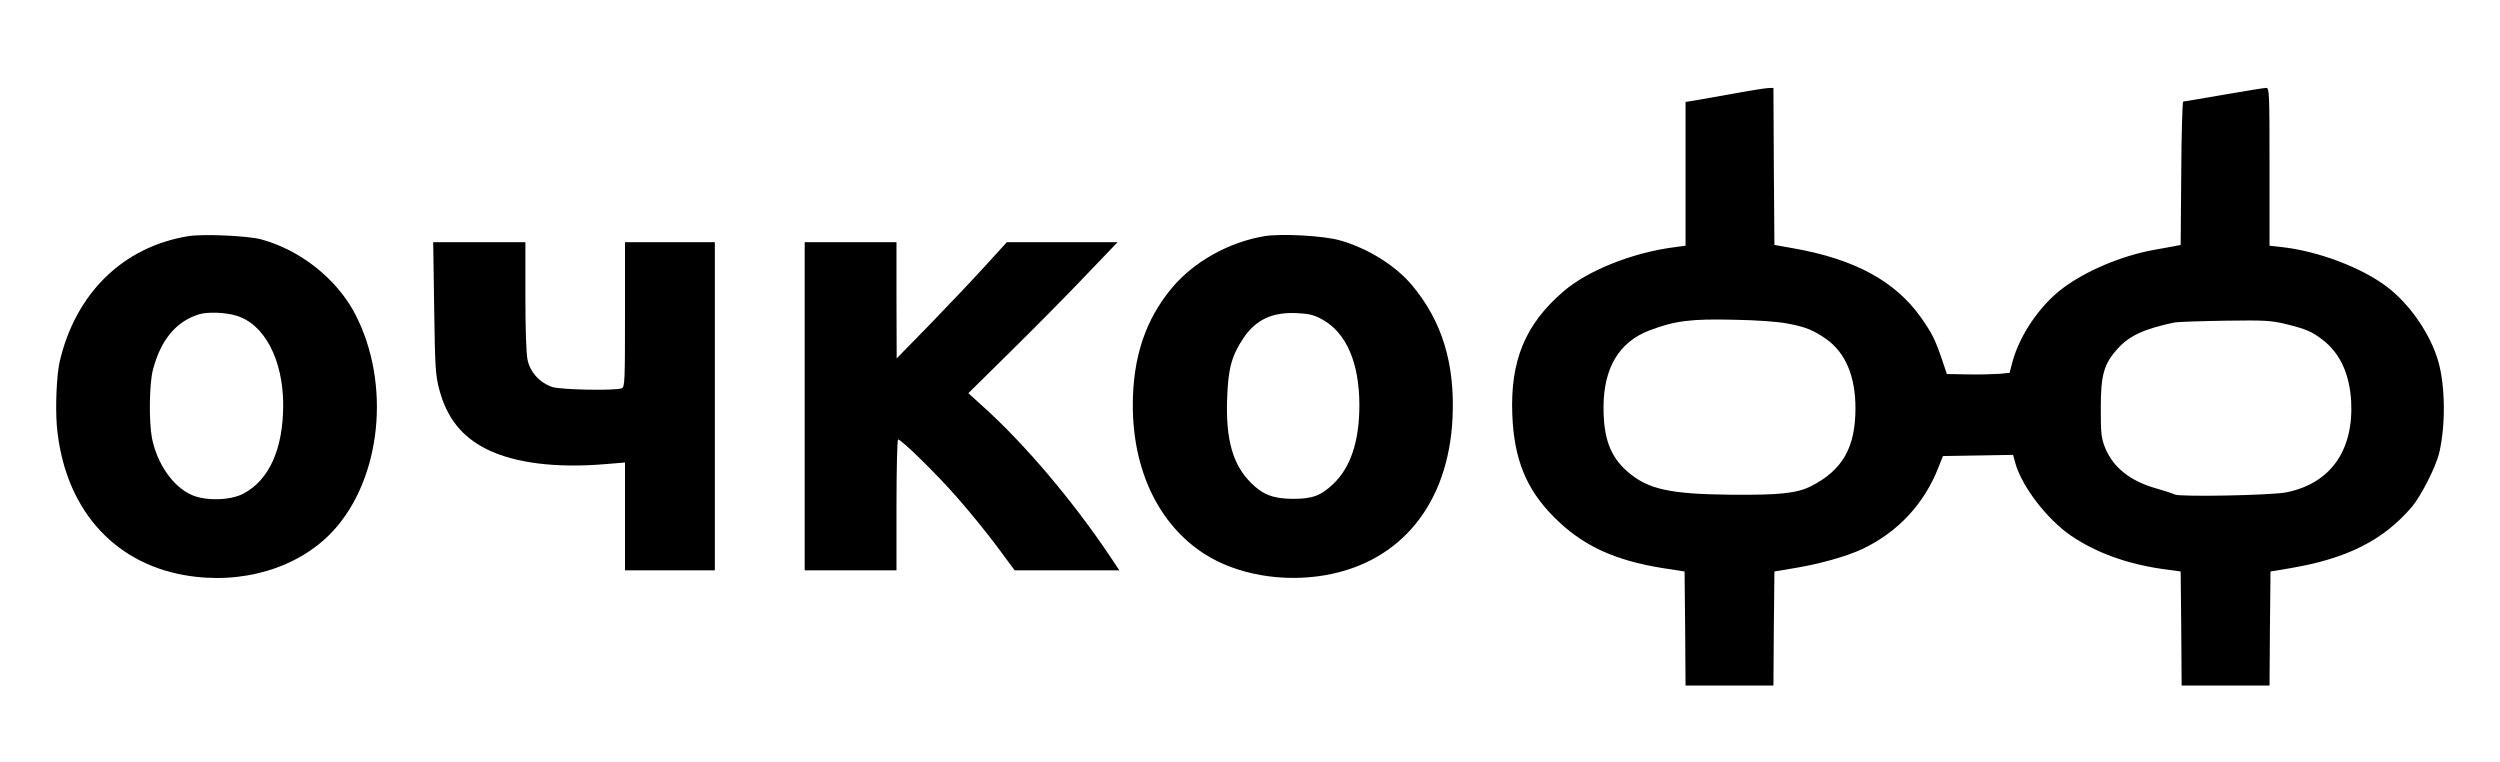 <?xml version="1.0" standalone="no"?>
<!DOCTYPE svg PUBLIC "-//W3C//DTD SVG 20010904//EN"
 "http://www.w3.org/TR/2001/REC-SVG-20010904/DTD/svg10.dtd">
<svg version="1.0" xmlns="http://www.w3.org/2000/svg"
 width="1280pt" height="390pt" viewBox="0 0 1280 390"
 preserveAspectRatio="xMidYMid meet">

<g transform="translate(0,390) scale(0.1,-0.1)"
fill="#000000" stroke="none">
<path d="M8900 3425 c-69 -12 -158 -28 -197 -35 l-73 -12 0 -368 0 -368 -52
-7 c-216 -27 -448 -119 -573 -227 -196 -168 -273 -355 -262 -632 9 -227 71
-380 212 -522 144 -146 309 -223 560 -263 l110 -17 3 -292 2 -292 225 0 225 0
2 292 3 292 101 17 c126 20 271 61 349 98 182 86 318 232 391 421 l22 55 179
3 180 3 12 -44 c34 -119 162 -286 285 -370 128 -87 286 -144 466 -170 l95 -13
3 -292 2 -292 225 0 225 0 2 292 3 292 102 17 c289 49 475 142 622 314 47 56
123 205 140 277 33 142 31 341 -5 468 -40 139 -145 292 -262 381 -130 99 -352
183 -539 204 l-63 7 0 404 c0 378 -1 404 -17 404 -10 0 -108 -16 -218 -35
-110 -19 -203 -35 -207 -35 -4 0 -9 -165 -10 -367 l-3 -367 -35 -7 c-19 -3
-66 -12 -105 -19 -163 -30 -346 -107 -464 -196 -116 -87 -220 -239 -257 -376
l-15 -57 -52 -5 c-29 -2 -101 -4 -160 -3 l-109 2 -27 80 c-33 97 -51 132 -106
210 -132 186 -340 299 -655 354 l-95 17 -3 402 -2 402 -28 -1 c-15 -1 -83 -11
-152 -24z m254 -1182 c92 -17 132 -34 198 -80 97 -70 148 -190 148 -353 0
-201 -66 -317 -227 -399 -73 -37 -161 -46 -409 -44 -316 3 -428 28 -532 119
-87 76 -122 170 -122 327 0 204 80 337 237 396 130 49 212 59 428 54 121 -2
231 -10 279 -20z m2549 -2 c105 -26 133 -38 189 -81 89 -68 138 -175 146 -315
13 -253 -107 -421 -333 -466 -75 -15 -542 -24 -570 -11 -11 6 -53 19 -94 31
-135 38 -222 108 -263 209 -20 50 -22 75 -22 202 0 168 15 225 84 302 60 68
134 103 293 137 16 3 132 7 258 9 204 3 238 1 312 -17z"/>
<path d="M965 2691 c-335 -54 -579 -293 -660 -645 -15 -68 -22 -228 -14 -326
36 -413 281 -700 655 -765 291 -51 582 36 758 225 249 269 299 755 115 1111
-94 181 -282 330 -484 384 -69 18 -295 28 -370 16z m244 -407 c144 -42 240
-224 241 -455 0 -227 -71 -387 -205 -457 -67 -35 -195 -38 -266 -5 -95 43
-175 160 -201 290 -16 86 -14 276 5 350 40 153 119 248 237 284 43 13 134 10
189 -7z"/>
<path d="M6475 2691 c-182 -30 -361 -130 -473 -263 -137 -163 -202 -357 -202
-603 0 -335 134 -612 368 -762 165 -105 398 -146 617 -108 389 68 631 367 652
805 13 277 -53 495 -207 679 -84 101 -228 191 -372 231 -82 23 -296 35 -383
21z m294 -426 c124 -68 191 -222 191 -440 0 -184 -45 -319 -134 -403 -64 -61
-109 -77 -211 -76 -96 1 -151 22 -210 82 -93 92 -130 222 -122 432 5 152 23
218 82 307 63 95 147 135 270 130 66 -3 90 -8 134 -32z"/>
<path d="M2223 2323 c4 -303 7 -346 26 -417 39 -147 116 -243 245 -307 143
-70 353 -97 609 -75 l97 8 0 -276 0 -276 230 0 230 0 0 840 0 840 -230 0 -230
0 0 -370 c0 -344 -1 -371 -17 -378 -32 -13 -305 -8 -353 6 -64 20 -115 74
-129 140 -7 32 -11 161 -11 327 l0 275 -236 0 -236 0 5 -337z"/>
<path d="M4120 1820 l0 -840 235 0 235 0 0 335 c0 184 4 335 8 335 17 0 201
-180 305 -300 61 -69 151 -180 201 -247 l91 -123 268 0 268 0 -52 78 c-189
281 -434 570 -643 758 l-78 71 222 219 c122 120 294 294 382 387 l160 167
-284 0 -283 0 -112 -123 c-61 -67 -188 -201 -281 -297 l-171 -175 -1 298 0
297 -235 0 -235 0 0 -840z"/>
</g>
</svg>
